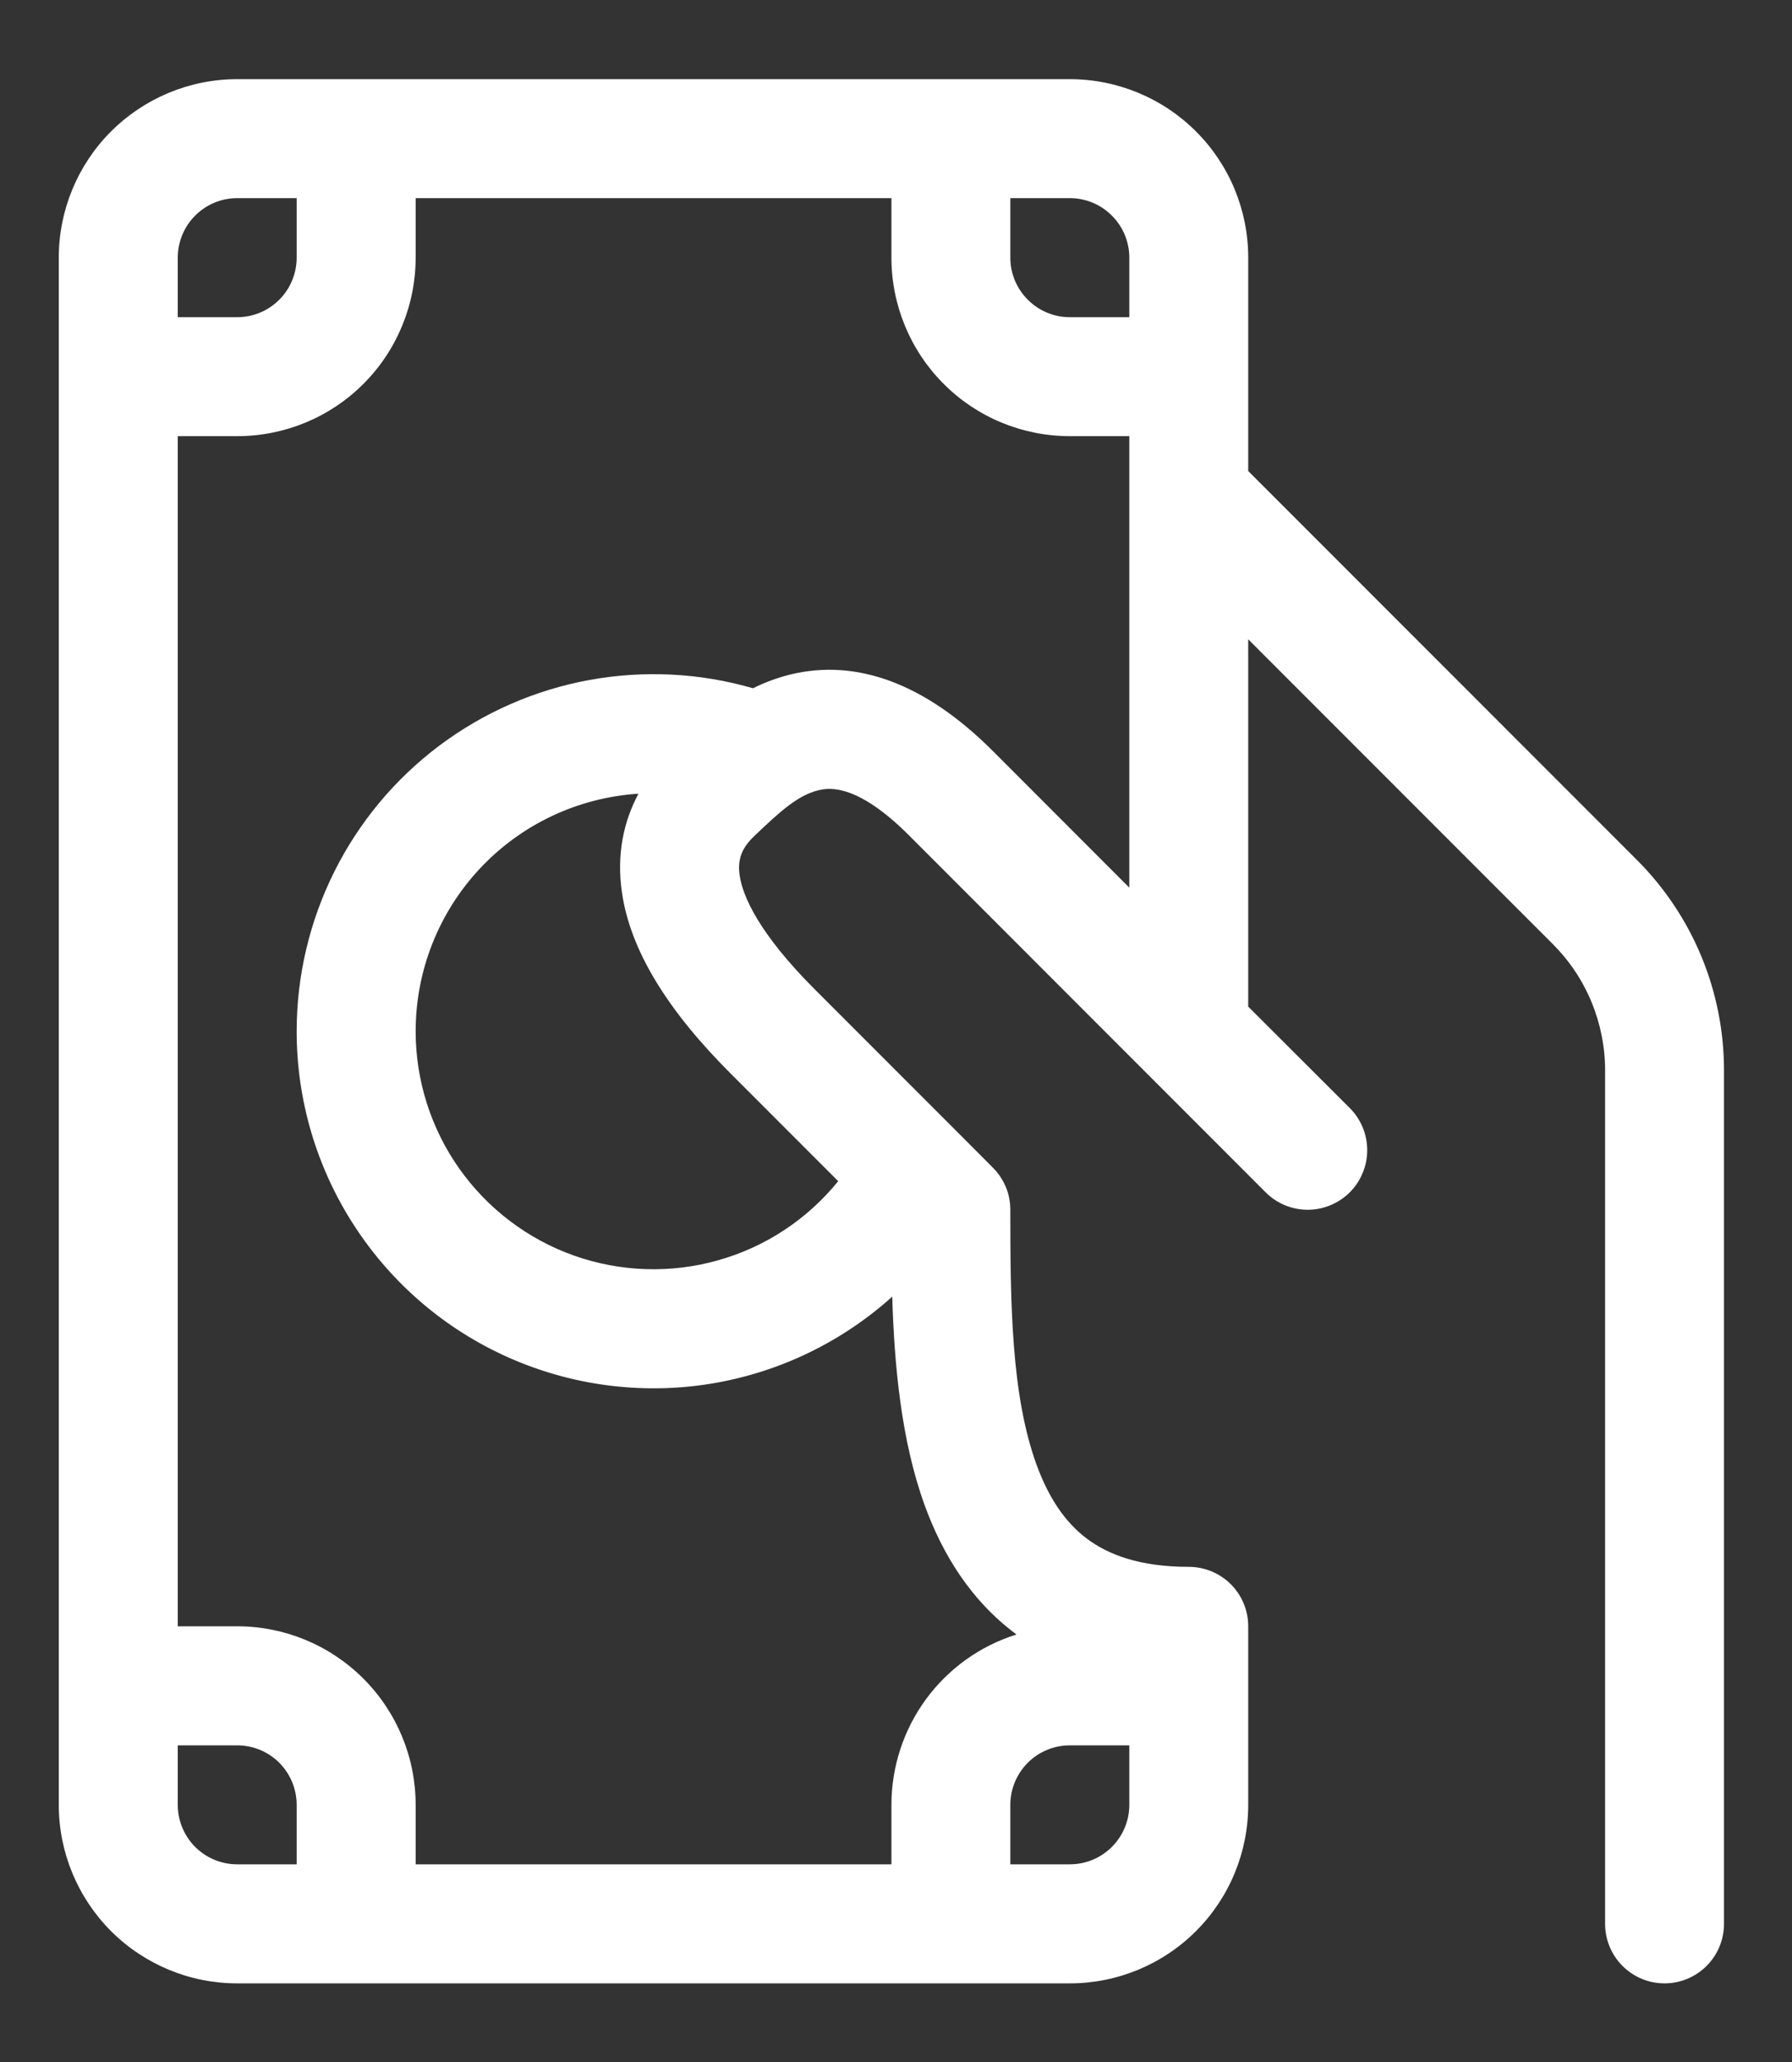 <svg width="20" height="23" viewBox="0 0 20 23" fill="none" xmlns="http://www.w3.org/2000/svg">
<rect x="0" y="0" width="20" height="23" fill="#333333" stroke="none"/>
<path d="M2.647 0.883C2.119 0.883 1.613 1.093 1.239 1.466C0.866 1.839 0.656 2.346 0.656 2.874V20.132C0.656 20.66 0.866 21.166 1.239 21.54C1.613 21.913 2.119 22.123 2.647 22.123H11.94C12.468 22.123 12.975 21.913 13.348 21.54C13.722 21.166 13.931 20.66 13.931 20.132V18.14C13.931 17.964 13.861 17.795 13.737 17.671C13.612 17.547 13.444 17.477 13.268 17.477C12.719 17.477 12.369 17.341 12.131 17.163C11.888 16.981 11.704 16.709 11.568 16.336C11.284 15.556 11.276 14.521 11.276 13.494C11.276 13.407 11.259 13.32 11.226 13.24C11.192 13.159 11.143 13.086 11.081 13.024L10.701 12.643L9.091 11.033C8.471 10.413 8.289 9.997 8.255 9.765C8.228 9.579 8.284 9.454 8.417 9.327C8.701 9.055 8.904 8.87 9.134 8.815C9.27 8.78 9.582 8.756 10.143 9.316L14.125 13.299C14.249 13.424 14.418 13.494 14.595 13.494C14.682 13.494 14.768 13.477 14.849 13.443C14.929 13.41 15.003 13.361 15.064 13.3C15.126 13.238 15.175 13.165 15.208 13.084C15.242 13.004 15.259 12.917 15.259 12.83C15.259 12.743 15.242 12.656 15.209 12.576C15.175 12.495 15.127 12.422 15.065 12.36L13.931 11.228V7.131L17.33 10.53C17.515 10.715 17.662 10.934 17.762 11.176C17.862 11.418 17.914 11.677 17.914 11.938V21.459C17.914 21.635 17.984 21.804 18.108 21.928C18.233 22.053 18.401 22.123 18.578 22.123C18.753 22.123 18.922 22.053 19.047 21.928C19.171 21.804 19.241 21.635 19.241 21.459V11.938C19.241 11.058 18.892 10.215 18.27 9.593L13.931 5.254V2.874C13.931 2.346 13.722 1.839 13.348 1.466C12.975 1.093 12.468 0.883 11.94 0.883H2.647ZM12.604 5.529V9.901L11.082 8.378C10.314 7.611 9.55 7.346 8.819 7.524C8.675 7.56 8.536 7.611 8.404 7.677C7.81 7.505 7.185 7.474 6.577 7.585C5.97 7.696 5.396 7.947 4.902 8.318C4.408 8.689 4.007 9.17 3.731 9.723C3.455 10.276 3.311 10.885 3.311 11.503C3.311 12.273 3.534 13.026 3.954 13.672C4.373 14.318 4.97 14.828 5.673 15.141C6.377 15.454 7.156 15.557 7.916 15.437C8.677 15.316 9.386 14.978 9.958 14.463C9.981 15.23 10.058 16.069 10.32 16.79C10.517 17.331 10.83 17.847 11.335 18.224L11.343 18.232C10.938 18.359 10.585 18.612 10.335 18.953C10.084 19.295 9.949 19.708 9.949 20.132V20.795H4.639V20.132C4.639 19.603 4.429 19.097 4.056 18.724C3.682 18.35 3.176 18.14 2.647 18.14H1.984V4.865H2.647C3.176 4.865 3.682 4.656 4.056 4.282C4.429 3.909 4.639 3.402 4.639 2.874V2.21H9.949V2.874C9.949 3.402 10.159 3.909 10.532 4.282C10.905 4.656 11.412 4.865 11.94 4.865H12.604V5.529ZM12.604 20.132V20.143C12.601 20.317 12.529 20.483 12.405 20.605C12.281 20.727 12.114 20.795 11.94 20.795H11.276V20.132C11.276 19.956 11.346 19.787 11.471 19.662C11.595 19.538 11.764 19.468 11.94 19.468H12.604V20.132ZM4.639 11.503C4.639 10.828 4.896 10.178 5.358 9.686C5.82 9.193 6.453 8.896 7.126 8.853C6.962 9.158 6.878 9.53 6.942 9.959C7.036 10.599 7.444 11.264 8.151 11.971L9.355 13.175C9.01 13.601 8.541 13.91 8.013 14.058C7.484 14.207 6.923 14.188 6.406 14.005C5.889 13.822 5.442 13.482 5.125 13.034C4.809 12.586 4.639 12.051 4.639 11.503ZM3.311 2.21V2.874C3.311 3.05 3.241 3.219 3.117 3.343C2.992 3.468 2.824 3.538 2.647 3.538H1.984V2.874C1.984 2.698 2.054 2.529 2.178 2.405C2.303 2.28 2.471 2.21 2.647 2.21H3.311ZM1.984 19.468H2.647C2.824 19.468 2.992 19.538 3.117 19.662C3.241 19.787 3.311 19.956 3.311 20.132V20.795H2.647C2.471 20.795 2.303 20.725 2.178 20.601C2.054 20.476 1.984 20.308 1.984 20.132V19.468ZM12.604 3.538H11.94C11.764 3.538 11.595 3.468 11.471 3.343C11.346 3.219 11.276 3.05 11.276 2.874V2.21H11.94C12.116 2.21 12.285 2.28 12.409 2.405C12.534 2.529 12.604 2.698 12.604 2.874V3.538Z" fill="white"/>
</svg>

